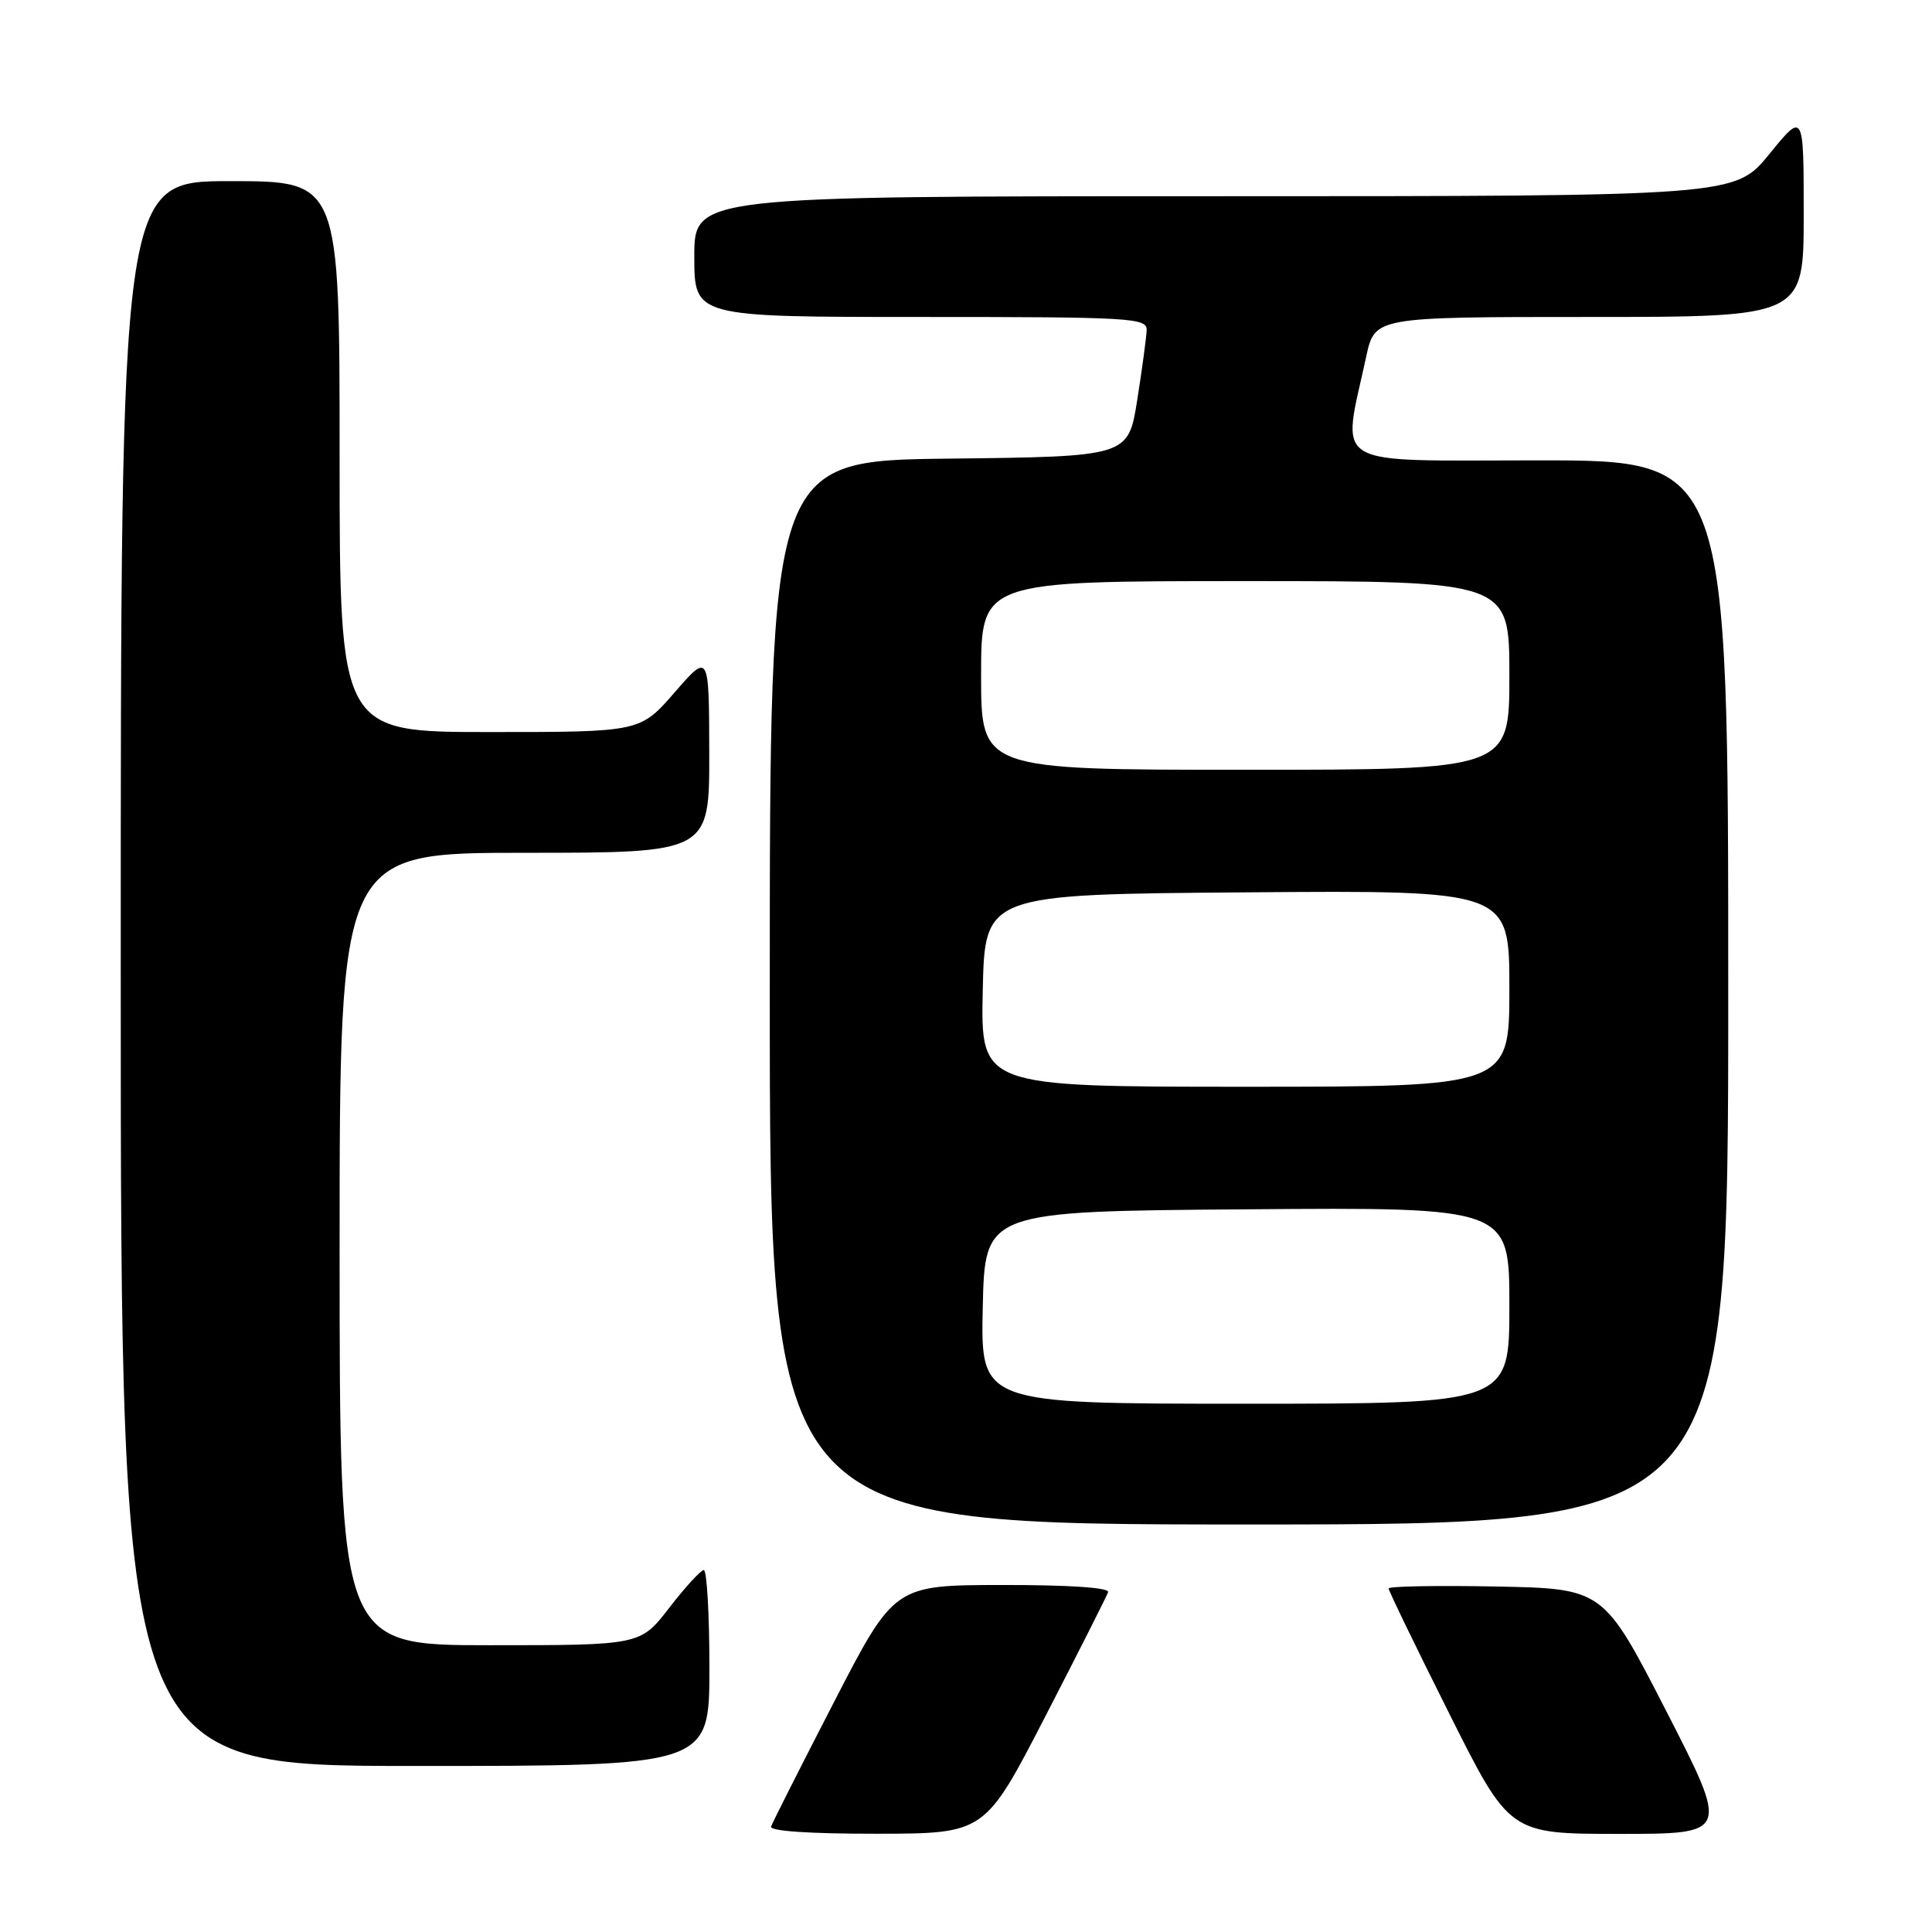 <?xml version="1.0" encoding="UTF-8" standalone="no"?>
<!DOCTYPE svg PUBLIC "-//W3C//DTD SVG 1.1//EN" "http://www.w3.org/Graphics/SVG/1.1/DTD/svg11.dtd" >
<svg xmlns="http://www.w3.org/2000/svg" xmlns:xlink="http://www.w3.org/1999/xlink" version="1.1" viewBox="0 0 256 256">
 <g >
 <path fill="currentColor"
d=" M 138.50 227.45 C 142.90 218.92 146.65 211.50 146.83 210.97 C 147.04 210.37 141.67 210.01 132.83 210.02 C 118.50 210.04 118.50 210.04 110.50 225.55 C 106.10 234.08 102.35 241.50 102.17 242.03 C 101.96 242.63 107.33 242.99 116.17 242.98 C 130.50 242.96 130.50 242.96 138.50 227.45 Z  M 220.80 226.75 C 212.46 210.50 212.46 210.50 198.23 210.22 C 190.40 210.07 184.00 210.19 184.00 210.48 C 184.00 210.78 187.60 218.22 192.01 227.01 C 200.01 243.00 200.01 243.00 214.57 243.00 C 229.13 243.00 229.13 243.00 220.80 226.75 Z  M 94.00 221.00 C 94.00 213.85 93.66 208.02 93.25 208.04 C 92.84 208.07 90.78 210.32 88.68 213.04 C 84.85 218.00 84.85 218.00 64.93 218.00 C 45.00 218.00 45.00 218.00 45.00 165.50 C 45.00 113.00 45.00 113.00 69.50 113.00 C 94.00 113.00 94.00 113.00 93.98 99.75 C 93.95 86.50 93.95 86.50 89.39 91.75 C 84.82 97.00 84.82 97.00 64.91 97.00 C 45.00 97.00 45.00 97.00 45.00 60.50 C 45.00 24.00 45.00 24.00 30.50 24.00 C 16.00 24.00 16.00 24.00 16.00 129.00 C 16.00 234.00 16.00 234.00 55.00 234.00 C 94.00 234.00 94.00 234.00 94.00 221.00 Z  M 229.00 131.50 C 229.00 61.00 229.00 61.00 203.86 61.00 C 175.73 61.00 177.80 62.25 181.03 47.25 C 182.17 42.00 182.17 42.00 210.58 42.00 C 239.00 42.00 239.00 42.00 239.00 28.41 C 239.00 14.82 239.00 14.82 234.45 20.41 C 229.89 26.00 229.89 26.00 160.95 26.00 C 92.00 26.00 92.00 26.00 92.00 34.00 C 92.00 42.00 92.00 42.00 122.00 42.00 C 149.93 42.00 152.00 42.12 151.94 43.75 C 151.90 44.71 151.34 48.88 150.69 53.00 C 149.50 60.50 149.50 60.50 125.75 60.77 C 102.00 61.04 102.00 61.04 102.00 131.52 C 102.00 202.00 102.00 202.00 165.50 202.00 C 229.00 202.00 229.00 202.00 229.00 131.50 Z  M 130.22 173.25 C 130.50 160.50 130.50 160.50 165.25 160.24 C 200.00 159.97 200.00 159.97 200.00 172.99 C 200.00 186.00 200.00 186.00 164.97 186.00 C 129.94 186.00 129.94 186.00 130.22 173.25 Z  M 130.22 131.25 C 130.50 118.50 130.50 118.50 165.25 118.24 C 200.00 117.97 200.00 117.97 200.00 130.99 C 200.00 144.00 200.00 144.00 164.97 144.00 C 129.94 144.00 129.94 144.00 130.22 131.25 Z  M 130.00 89.50 C 130.00 77.00 130.00 77.00 165.00 77.00 C 200.00 77.00 200.00 77.00 200.00 89.50 C 200.00 102.00 200.00 102.00 165.00 102.00 C 130.00 102.00 130.00 102.00 130.00 89.50 Z "/>
</g>
</svg>
